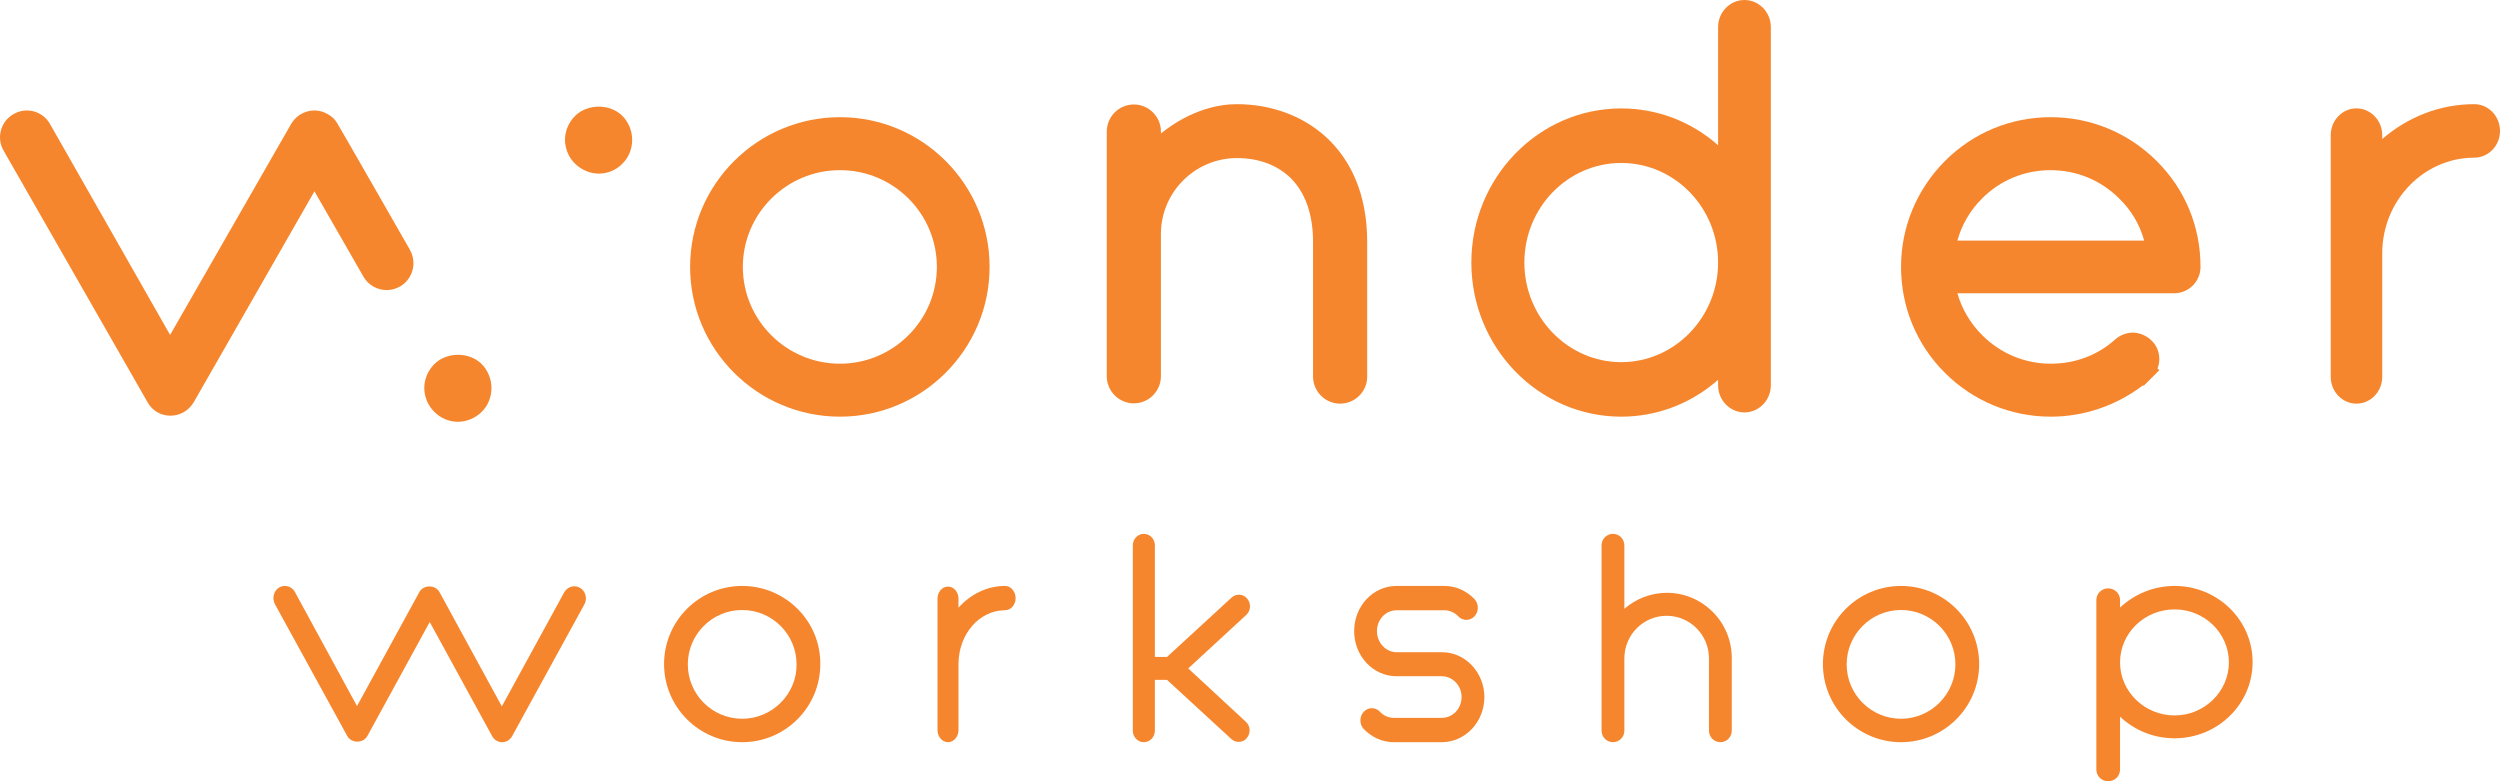 <?xml version="1.0" encoding="UTF-8"?>
<svg width="192px" height="60px" viewBox="0 0 192 60" version="1.1" xmlns="http://www.w3.org/2000/svg" xmlns:xlink="http://www.w3.org/1999/xlink">
    <!-- Generator: Sketch 52.6 (67491) - http://www.bohemiancoding.com/sketch -->
    <title>wonder</title>
    <desc>Created with Sketch.</desc>
    <g id="-" stroke="none" stroke-width="1" fill="none" fill-rule="evenodd">
        <g id="wonder-logo" fill="#F6862D">
            <g id="wonder">
                <g id="Group" transform="translate(0, 8)">
                    <path d="M13.087,23.926 C13.831,23.926 14.505,23.527 14.877,22.895 L24.15,6.692 L27.914,13.249 C28.286,13.904 28.983,14.279 29.704,14.279 C30.052,14.279 30.401,14.185 30.726,13.998 C31.702,13.436 32.051,12.172 31.47,11.165 C31.47,11.165 25.939,1.494 25.916,1.494 C25.753,1.19 25.497,0.933 25.172,0.769 C24.196,0.183 22.941,0.535 22.36,1.518 L13.064,17.721 L3.838,1.518 C3.28,0.535 2.025,0.183 1.026,0.769 C0.05,1.331 -0.299,2.595 0.282,3.578 L11.321,22.872 C11.67,23.527 12.344,23.926 13.087,23.926 Z" id="Path"></path>
                    <path d="M45.995,5.334 C46.669,5.334 47.343,5.053 47.807,4.562 C48.295,4.093 48.551,3.414 48.551,2.735 C48.551,2.056 48.272,1.377 47.807,0.909 C46.855,-0.051 45.112,-0.051 44.159,0.909 C43.671,1.401 43.392,2.056 43.392,2.735 C43.392,3.414 43.671,4.093 44.159,4.562 C44.647,5.053 45.321,5.334 45.995,5.334 Z" id="Path"></path>
                    <path d="M35.165,24.394 C35.839,24.394 36.513,24.113 37.001,23.621 C37.489,23.153 37.744,22.474 37.744,21.795 C37.744,21.116 37.465,20.437 37.001,19.968 C36.048,19.008 34.305,19.008 33.352,19.968 C32.864,20.46 32.585,21.116 32.585,21.795 C32.585,22.474 32.864,23.153 33.352,23.621 C33.817,24.113 34.491,24.394 35.165,24.394 Z" id="Path"></path>
                </g>
                <path d="M64.512,32 C58.164,32 53,26.841 53,20.5 C53,14.159 58.164,9 64.512,9 C70.859,9 76,14.159 76,20.5 C76,26.841 70.836,32 64.512,32 Z M64.512,13.068 C60.394,13.068 57.05,16.409 57.05,20.5 C57.05,24.591 60.394,27.932 64.512,27.932 C68.607,27.932 71.951,24.591 71.951,20.5 C71.951,16.386 68.607,13.068 64.512,13.068 Z" id="Shape" fill-rule="nonzero"></path>
                <path d="M102.92,31 C101.776,31 100.841,30.064 100.841,28.918 L100.841,18.552 C100.841,16.493 100.257,14.809 99.136,13.686 C98.107,12.68 96.682,12.141 95,12.141 C91.776,12.141 89.159,14.762 89.159,17.967 L89.159,28.894 C89.159,30.041 88.224,30.977 87.08,30.977 C85.935,30.977 85,30.041 85,28.894 L85,10.106 C85,8.959 85.935,8.023 87.08,8.023 C88.224,8.023 89.159,8.959 89.159,10.106 L89.159,10.246 C91.566,8.328 93.762,8 95,8 C99.977,8 105,11.276 105,18.576 L105,28.941 C105,30.064 104.065,31 102.92,31 Z" id="Path"></path>
                <path d="M124.512,32 C118.164,32 113,26.69 113,20.164 C113,13.637 118.164,8.327 124.512,8.327 C127.264,8.327 129.903,9.333 131.95,11.158 L131.95,2.082 C131.95,0.936 132.86,0 133.975,0 C135.09,0 136,0.936 136,2.082 L136,29.591 C136,30.737 135.09,31.673 133.975,31.673 C132.86,31.673 131.95,30.737 131.95,29.591 L131.95,29.17 C129.88,30.994 127.264,32 124.512,32 Z M124.512,12.515 C120.393,12.515 117.072,15.953 117.072,20.164 C117.072,24.374 120.416,27.813 124.512,27.813 C128.607,27.813 131.95,24.374 131.95,20.164 C131.95,15.93 128.607,12.515 124.512,12.515 Z" id="Shape" fill-rule="nonzero"></path>
                <path d="M157.5,32 C154.426,32 151.534,30.795 149.371,28.636 C147.184,26.455 146,23.568 146,20.5 C146,17.432 147.207,14.545 149.371,12.364 C151.556,10.182 154.426,9 157.5,9 C160.574,9 163.466,10.205 165.629,12.364 C167.816,14.523 169,17.409 169,20.5 C169,21.614 168.089,22.523 166.973,22.523 L150.327,22.523 C150.668,23.727 151.329,24.841 152.24,25.75 C153.652,27.159 155.519,27.932 157.5,27.932 C159.367,27.932 161.053,27.295 162.396,26.114 C162.783,25.75 163.284,25.545 163.83,25.545 C164.354,25.568 164.855,25.773 165.243,26.159 C165.629,26.523 165.835,27.045 165.835,27.568 C165.835,27.818 165.789,28.068 165.698,28.295 L165.835,28.432 L164.628,29.636 L164.582,29.591 C162.555,31.136 160.073,32 157.5,32 Z M150.327,18.477 L164.673,18.477 C164.332,17.25 163.694,16.159 162.76,15.25 C161.348,13.841 159.481,13.068 157.477,13.068 C155.496,13.068 153.606,13.841 152.217,15.25 C151.306,16.159 150.668,17.25 150.327,18.477 Z" id="Shape" fill-rule="nonzero"></path>
                <path d="M180.978,31 C179.889,31 179,30.076 179,28.945 L179,10.379 C179,9.247 179.889,8.323 180.978,8.323 C182.067,8.323 182.956,9.247 182.956,10.379 L182.956,10.679 C184.934,8.97 187.4,8 190.023,8 C191.112,8 192,8.924 192,10.055 C192,11.187 191.112,12.11 190.023,12.11 C186.134,12.11 182.956,15.413 182.956,19.454 L182.956,28.945 C182.956,30.076 182.067,31 180.978,31 Z" id="Path"></path>
                <path d="M128.023,45.528 C126.779,45.528 125.627,45.993 124.751,46.759 L124.751,41.882 C124.751,41.395 124.36,41 123.876,41 C123.392,41 123,41.395 123,41.882 L123,56.118 C123,56.605 123.392,57 123.876,57 C124.36,57 124.751,56.605 124.751,56.118 L124.751,50.591 L124.751,50.568 C124.751,48.756 126.203,47.293 128,47.293 C129.797,47.293 131.249,48.756 131.249,50.568 L131.249,56.118 C131.249,56.605 131.641,57 132.125,57 C132.609,57 133,56.605 133,56.118 L133,50.568 C133.023,47.781 130.765,45.528 128.023,45.528 Z" id="Path"></path>
                <path d="M44.544,45.143 C44.126,44.897 43.59,45.045 43.334,45.486 L38.541,54.25 L33.747,45.462 C33.422,44.897 32.537,44.897 32.212,45.462 L27.418,54.226 L22.648,45.462 C22.415,45.02 21.857,44.873 21.438,45.118 C21.019,45.364 20.879,45.953 21.112,46.395 L26.674,56.534 C26.999,57.098 27.884,57.098 28.209,56.534 L33.003,47.77 L37.796,56.534 C37.959,56.828 38.238,57 38.564,57 C38.89,57 39.169,56.828 39.332,56.534 L44.893,46.395 C45.126,45.953 44.963,45.388 44.544,45.143 Z" id="Path"></path>
                <path d="M57,45 C53.688,45 51,47.688 51,51 C51,54.312 53.688,57 57,57 C60.312,57 63,54.312 63,51 C63.024,47.688 60.312,45 57,45 Z M57,55.2 C54.696,55.2 52.824,53.328 52.824,51.024 C52.824,48.72 54.696,46.848 57,46.848 C59.304,46.848 61.176,48.72 61.176,51.024 C61.2,53.304 59.304,55.2 57,55.2 Z" id="Shape" fill-rule="nonzero"></path>
                <path d="M146,45 C142.688,45 140,47.688 140,51 C140,54.312 142.688,57 146,57 C149.313,57 152,54.312 152,51 C152,47.688 149.313,45 146,45 Z M146,55.2 C143.696,55.2 141.824,53.328 141.824,51.024 C141.824,48.72 143.696,46.848 146,46.848 C148.305,46.848 150.176,48.72 150.176,51.024 C150.176,53.304 148.305,55.2 146,55.2 Z" id="Shape" fill-rule="nonzero"></path>
                <path d="M167.012,45 C165.383,45 163.922,45.632 162.82,46.661 L162.82,46.076 C162.82,45.585 162.413,45.187 161.91,45.187 C161.407,45.187 161,45.585 161,46.076 L161,59.111 C161,59.602 161.407,60 161.91,60 C162.413,60 162.82,59.602 162.82,59.111 L162.82,55.039 C163.898,56.069 165.383,56.7 167.012,56.7 C170.317,56.7 173,54.08 173,50.85 C173,47.621 170.317,45 167.012,45 Z M167.012,54.945 C164.712,54.945 162.82,53.12 162.82,50.874 C162.82,48.627 164.689,46.802 167.012,46.802 C169.311,46.802 171.179,48.627 171.179,50.874 C171.179,53.097 169.311,54.945 167.012,54.945 Z" id="Shape" fill-rule="nonzero"></path>
                <path d="M110.751,50.09 L107.272,50.09 C106.442,50.09 105.751,49.377 105.751,48.467 C105.751,47.582 106.419,46.869 107.249,46.869 L110.935,46.869 C111.327,46.869 111.719,47.041 111.996,47.336 C112.157,47.508 112.387,47.607 112.618,47.607 C112.848,47.607 113.078,47.508 113.239,47.336 C113.585,46.967 113.585,46.377 113.239,46.008 C112.618,45.369 111.811,45 110.935,45 L107.249,45 C105.451,45 104,46.549 104,48.467 C104,50.385 105.451,51.934 107.249,51.934 L110.728,51.934 C111.558,51.934 112.249,52.648 112.249,53.533 C112.249,54.418 111.58,55.131 110.728,55.131 L107.041,55.131 C106.627,55.131 106.258,54.959 105.982,54.664 C105.636,54.295 105.082,54.295 104.737,54.664 C104.391,55.033 104.391,55.623 104.737,55.992 C105.359,56.631 106.166,57 107.041,57 L110.728,57 C112.526,57 114,55.451 114,53.533 C114,51.664 112.548,50.09 110.751,50.09 Z" id="Path"></path>
                <path d="M77.194,45 C75.795,45 74.544,45.638 73.612,46.669 L73.612,45.982 C73.612,45.466 73.251,45.049 72.806,45.049 C72.361,45.049 72,45.466 72,45.982 L72,50.963 L72,50.988 L72,56.067 C72,56.583 72.361,57 72.806,57 C73.251,57 73.612,56.583 73.612,56.067 L73.612,50.963 C73.632,48.681 75.223,46.865 77.194,46.865 C77.639,46.865 78,46.448 78,45.933 C78,45.442 77.639,45 77.194,45 Z" id="Path"></path>
                <path d="M91.257,51.334 L95.715,47.224 C96.072,46.898 96.093,46.341 95.781,45.97 C95.469,45.598 94.935,45.575 94.578,45.9 L89.63,50.451 L88.694,50.451 L88.694,41.882 C88.694,41.395 88.315,41 87.847,41 C87.379,41 87,41.395 87,41.882 L87,51.334 C87,51.334 87,51.334 87,51.357 L87,56.118 C87,56.605 87.379,57 87.847,57 C88.315,57 88.694,56.605 88.694,56.118 L88.694,52.216 L89.63,52.216 L94.578,56.768 C94.734,56.907 94.935,56.977 95.135,56.977 C95.358,56.977 95.603,56.884 95.759,56.675 C96.072,56.303 96.027,55.746 95.692,55.444 L91.257,51.334 Z" id="Path"></path>
            </g>
        </g>
    </g>
</svg>